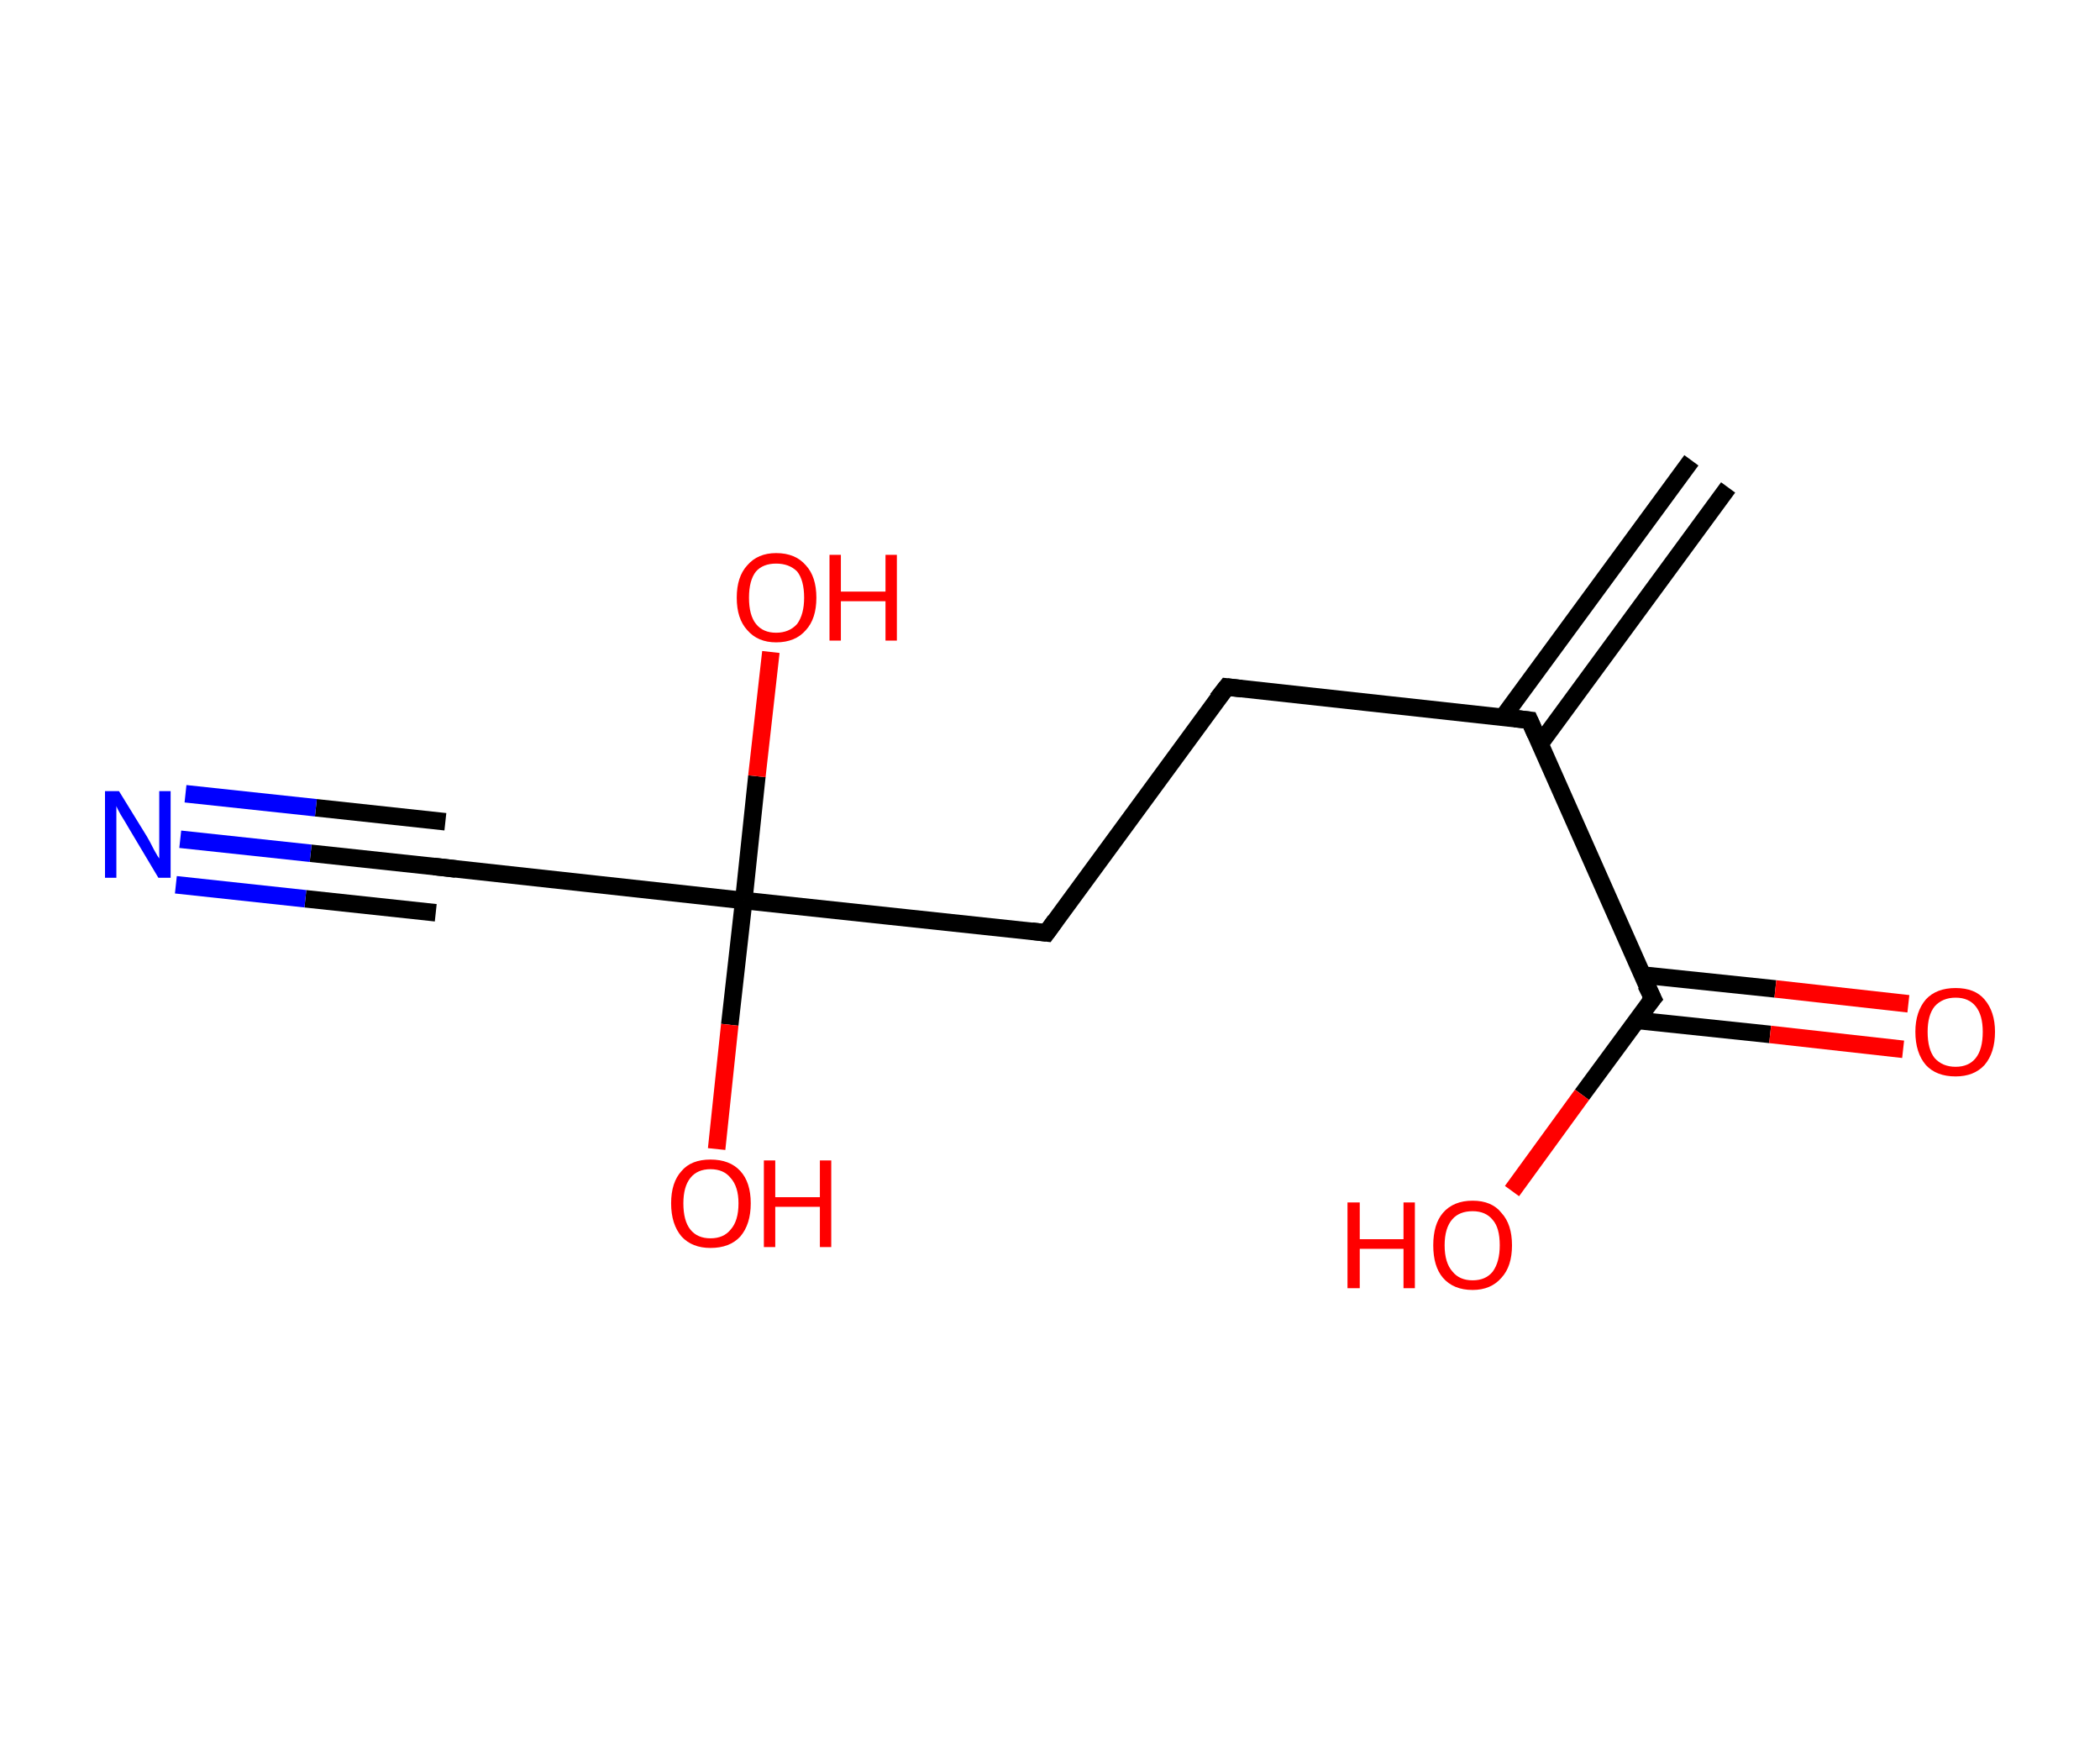 <?xml version='1.0' encoding='ASCII' standalone='yes'?>
<svg xmlns="http://www.w3.org/2000/svg" xmlns:rdkit="http://www.rdkit.org/xml" xmlns:xlink="http://www.w3.org/1999/xlink" version="1.1" baseProfile="full" xml:space="preserve" width="240px" height="200px" viewBox="0 0 240 200">
<!-- END OF HEADER -->
<rect style="opacity:1.0;fill:#FFFFFF;stroke:none" width="240.0" height="200.0" x="0.0" y="0.0"> </rect>
<path class="bond-0 atom-0 atom-1" d="M 197.5,55.7 L 176.0,85.0" style="fill:none;fill-rule:evenodd;stroke:#000000;stroke-width:2.0px;stroke-linecap:butt;stroke-linejoin:miter;stroke-opacity:1"/>
<path class="bond-0 atom-0 atom-1" d="M 193.3,52.6 L 171.8,81.9" style="fill:none;fill-rule:evenodd;stroke:#000000;stroke-width:2.0px;stroke-linecap:butt;stroke-linejoin:miter;stroke-opacity:1"/>
<path class="bond-1 atom-1 atom-2" d="M 174.8,82.3 L 140.2,78.5" style="fill:none;fill-rule:evenodd;stroke:#000000;stroke-width:2.0px;stroke-linecap:butt;stroke-linejoin:miter;stroke-opacity:1"/>
<path class="bond-2 atom-2 atom-3" d="M 140.2,78.5 L 119.6,106.6" style="fill:none;fill-rule:evenodd;stroke:#000000;stroke-width:2.0px;stroke-linecap:butt;stroke-linejoin:miter;stroke-opacity:1"/>
<path class="bond-3 atom-3 atom-4" d="M 119.6,106.6 L 85.0,102.9" style="fill:none;fill-rule:evenodd;stroke:#000000;stroke-width:2.0px;stroke-linecap:butt;stroke-linejoin:miter;stroke-opacity:1"/>
<path class="bond-4 atom-4 atom-5" d="M 85.0,102.9 L 83.4,117.1" style="fill:none;fill-rule:evenodd;stroke:#000000;stroke-width:2.0px;stroke-linecap:butt;stroke-linejoin:miter;stroke-opacity:1"/>
<path class="bond-4 atom-4 atom-5" d="M 83.4,117.1 L 81.9,131.3" style="fill:none;fill-rule:evenodd;stroke:#FF0000;stroke-width:2.0px;stroke-linecap:butt;stroke-linejoin:miter;stroke-opacity:1"/>
<path class="bond-5 atom-4 atom-6" d="M 85.0,102.9 L 86.5,88.7" style="fill:none;fill-rule:evenodd;stroke:#000000;stroke-width:2.0px;stroke-linecap:butt;stroke-linejoin:miter;stroke-opacity:1"/>
<path class="bond-5 atom-4 atom-6" d="M 86.5,88.7 L 88.1,74.5" style="fill:none;fill-rule:evenodd;stroke:#FF0000;stroke-width:2.0px;stroke-linecap:butt;stroke-linejoin:miter;stroke-opacity:1"/>
<path class="bond-6 atom-4 atom-7" d="M 85.0,102.9 L 50.4,99.1" style="fill:none;fill-rule:evenodd;stroke:#000000;stroke-width:2.0px;stroke-linecap:butt;stroke-linejoin:miter;stroke-opacity:1"/>
<path class="bond-7 atom-7 atom-8" d="M 50.4,99.1 L 35.5,97.5" style="fill:none;fill-rule:evenodd;stroke:#000000;stroke-width:2.0px;stroke-linecap:butt;stroke-linejoin:miter;stroke-opacity:1"/>
<path class="bond-7 atom-7 atom-8" d="M 35.5,97.5 L 20.6,95.9" style="fill:none;fill-rule:evenodd;stroke:#0000FF;stroke-width:2.0px;stroke-linecap:butt;stroke-linejoin:miter;stroke-opacity:1"/>
<path class="bond-7 atom-7 atom-8" d="M 49.8,104.3 L 34.9,102.7" style="fill:none;fill-rule:evenodd;stroke:#000000;stroke-width:2.0px;stroke-linecap:butt;stroke-linejoin:miter;stroke-opacity:1"/>
<path class="bond-7 atom-7 atom-8" d="M 34.9,102.7 L 20.1,101.1" style="fill:none;fill-rule:evenodd;stroke:#0000FF;stroke-width:2.0px;stroke-linecap:butt;stroke-linejoin:miter;stroke-opacity:1"/>
<path class="bond-7 atom-7 atom-8" d="M 50.9,93.9 L 36.1,92.3" style="fill:none;fill-rule:evenodd;stroke:#000000;stroke-width:2.0px;stroke-linecap:butt;stroke-linejoin:miter;stroke-opacity:1"/>
<path class="bond-7 atom-7 atom-8" d="M 36.1,92.3 L 21.2,90.7" style="fill:none;fill-rule:evenodd;stroke:#0000FF;stroke-width:2.0px;stroke-linecap:butt;stroke-linejoin:miter;stroke-opacity:1"/>
<path class="bond-8 atom-1 atom-9" d="M 174.8,82.3 L 188.9,114.1" style="fill:none;fill-rule:evenodd;stroke:#000000;stroke-width:2.0px;stroke-linecap:butt;stroke-linejoin:miter;stroke-opacity:1"/>
<path class="bond-9 atom-9 atom-10" d="M 187.1,116.6 L 202.3,118.2" style="fill:none;fill-rule:evenodd;stroke:#000000;stroke-width:2.0px;stroke-linecap:butt;stroke-linejoin:miter;stroke-opacity:1"/>
<path class="bond-9 atom-9 atom-10" d="M 202.3,118.2 L 217.5,119.9" style="fill:none;fill-rule:evenodd;stroke:#FF0000;stroke-width:2.0px;stroke-linecap:butt;stroke-linejoin:miter;stroke-opacity:1"/>
<path class="bond-9 atom-9 atom-10" d="M 187.6,111.4 L 202.9,113.0" style="fill:none;fill-rule:evenodd;stroke:#000000;stroke-width:2.0px;stroke-linecap:butt;stroke-linejoin:miter;stroke-opacity:1"/>
<path class="bond-9 atom-9 atom-10" d="M 202.9,113.0 L 218.1,114.7" style="fill:none;fill-rule:evenodd;stroke:#FF0000;stroke-width:2.0px;stroke-linecap:butt;stroke-linejoin:miter;stroke-opacity:1"/>
<path class="bond-10 atom-9 atom-11" d="M 188.9,114.1 L 180.8,125.1" style="fill:none;fill-rule:evenodd;stroke:#000000;stroke-width:2.0px;stroke-linecap:butt;stroke-linejoin:miter;stroke-opacity:1"/>
<path class="bond-10 atom-9 atom-11" d="M 180.8,125.1 L 172.8,136.1" style="fill:none;fill-rule:evenodd;stroke:#FF0000;stroke-width:2.0px;stroke-linecap:butt;stroke-linejoin:miter;stroke-opacity:1"/>
<path d="M 173.1,82.1 L 174.8,82.3 L 175.5,83.9" style="fill:none;stroke:#000000;stroke-width:2.0px;stroke-linecap:butt;stroke-linejoin:miter;stroke-opacity:1;"/>
<path d="M 141.9,78.7 L 140.2,78.5 L 139.1,79.9" style="fill:none;stroke:#000000;stroke-width:2.0px;stroke-linecap:butt;stroke-linejoin:miter;stroke-opacity:1;"/>
<path d="M 120.6,105.2 L 119.6,106.6 L 117.9,106.4" style="fill:none;stroke:#000000;stroke-width:2.0px;stroke-linecap:butt;stroke-linejoin:miter;stroke-opacity:1;"/>
<path d="M 52.1,99.3 L 50.4,99.1 L 49.6,99.0" style="fill:none;stroke:#000000;stroke-width:2.0px;stroke-linecap:butt;stroke-linejoin:miter;stroke-opacity:1;"/>
<path d="M 188.1,112.5 L 188.9,114.1 L 188.4,114.7" style="fill:none;stroke:#000000;stroke-width:2.0px;stroke-linecap:butt;stroke-linejoin:miter;stroke-opacity:1;"/>
<path class="atom-5" d="M 76.7 137.5 Q 76.7 135.1, 77.9 133.8 Q 79.0 132.5, 81.2 132.5 Q 83.4 132.5, 84.6 133.8 Q 85.8 135.1, 85.8 137.5 Q 85.8 139.9, 84.6 141.3 Q 83.4 142.6, 81.2 142.6 Q 79.1 142.6, 77.9 141.3 Q 76.7 139.9, 76.7 137.5 M 81.2 141.5 Q 82.7 141.5, 83.5 140.5 Q 84.4 139.5, 84.4 137.5 Q 84.4 135.6, 83.5 134.6 Q 82.7 133.6, 81.2 133.6 Q 79.7 133.6, 78.9 134.6 Q 78.1 135.6, 78.1 137.5 Q 78.1 139.5, 78.9 140.5 Q 79.7 141.5, 81.2 141.5 " fill="#FF0000"/>
<path class="atom-5" d="M 87.3 132.6 L 88.6 132.6 L 88.6 136.8 L 93.7 136.8 L 93.7 132.6 L 95.0 132.6 L 95.0 142.5 L 93.7 142.5 L 93.7 137.9 L 88.6 137.9 L 88.6 142.5 L 87.3 142.5 L 87.3 132.6 " fill="#FF0000"/>
<path class="atom-6" d="M 84.2 68.3 Q 84.2 65.9, 85.4 64.6 Q 86.6 63.2, 88.7 63.2 Q 90.9 63.2, 92.1 64.6 Q 93.3 65.9, 93.3 68.3 Q 93.3 70.7, 92.1 72.0 Q 90.9 73.4, 88.7 73.4 Q 86.6 73.4, 85.4 72.0 Q 84.2 70.7, 84.2 68.3 M 88.7 72.3 Q 90.2 72.3, 91.1 71.3 Q 91.9 70.2, 91.9 68.3 Q 91.9 66.3, 91.1 65.3 Q 90.2 64.4, 88.7 64.4 Q 87.2 64.4, 86.4 65.3 Q 85.6 66.3, 85.6 68.3 Q 85.6 70.3, 86.4 71.3 Q 87.2 72.3, 88.7 72.3 " fill="#FF0000"/>
<path class="atom-6" d="M 94.8 63.4 L 96.1 63.4 L 96.1 67.6 L 101.2 67.6 L 101.2 63.4 L 102.5 63.4 L 102.5 73.2 L 101.2 73.2 L 101.2 68.7 L 96.1 68.7 L 96.1 73.2 L 94.8 73.2 L 94.8 63.4 " fill="#FF0000"/>
<path class="atom-8" d="M 13.6 90.4 L 16.8 95.6 Q 17.1 96.1, 17.6 97.1 Q 18.1 98.0, 18.2 98.1 L 18.2 90.4 L 19.5 90.4 L 19.5 100.3 L 18.1 100.3 L 14.7 94.6 Q 14.3 93.9, 13.8 93.1 Q 13.4 92.4, 13.3 92.1 L 13.3 100.3 L 12.0 100.3 L 12.0 90.4 L 13.6 90.4 " fill="#0000FF"/>
<path class="atom-10" d="M 218.9 117.9 Q 218.9 115.6, 220.1 114.2 Q 221.3 112.9, 223.5 112.9 Q 225.7 112.9, 226.8 114.2 Q 228.0 115.6, 228.0 117.9 Q 228.0 120.3, 226.8 121.7 Q 225.6 123.0, 223.5 123.0 Q 221.3 123.0, 220.1 121.7 Q 218.9 120.3, 218.9 117.9 M 223.5 121.9 Q 225.0 121.9, 225.8 120.9 Q 226.6 119.9, 226.6 117.9 Q 226.6 116.0, 225.8 115.0 Q 225.0 114.0, 223.5 114.0 Q 222.0 114.0, 221.1 115.0 Q 220.3 116.0, 220.3 117.9 Q 220.3 119.9, 221.1 120.9 Q 222.0 121.9, 223.5 121.9 " fill="#FF0000"/>
<path class="atom-11" d="M 154.0 137.4 L 155.4 137.4 L 155.4 141.6 L 160.4 141.6 L 160.4 137.4 L 161.7 137.4 L 161.7 147.2 L 160.4 147.2 L 160.4 142.7 L 155.4 142.7 L 155.4 147.2 L 154.0 147.2 L 154.0 137.4 " fill="#FF0000"/>
<path class="atom-11" d="M 163.8 142.3 Q 163.8 139.9, 164.9 138.6 Q 166.1 137.2, 168.3 137.2 Q 170.5 137.2, 171.6 138.6 Q 172.8 139.9, 172.8 142.3 Q 172.8 144.7, 171.6 146.0 Q 170.4 147.4, 168.3 147.4 Q 166.1 147.4, 164.9 146.0 Q 163.8 144.7, 163.8 142.3 M 168.3 146.3 Q 169.8 146.3, 170.6 145.3 Q 171.4 144.2, 171.4 142.3 Q 171.4 140.3, 170.6 139.4 Q 169.8 138.4, 168.3 138.4 Q 166.8 138.4, 166.0 139.3 Q 165.1 140.3, 165.1 142.3 Q 165.1 144.3, 166.0 145.3 Q 166.8 146.3, 168.3 146.3 " fill="#FF0000"/>
</svg>

